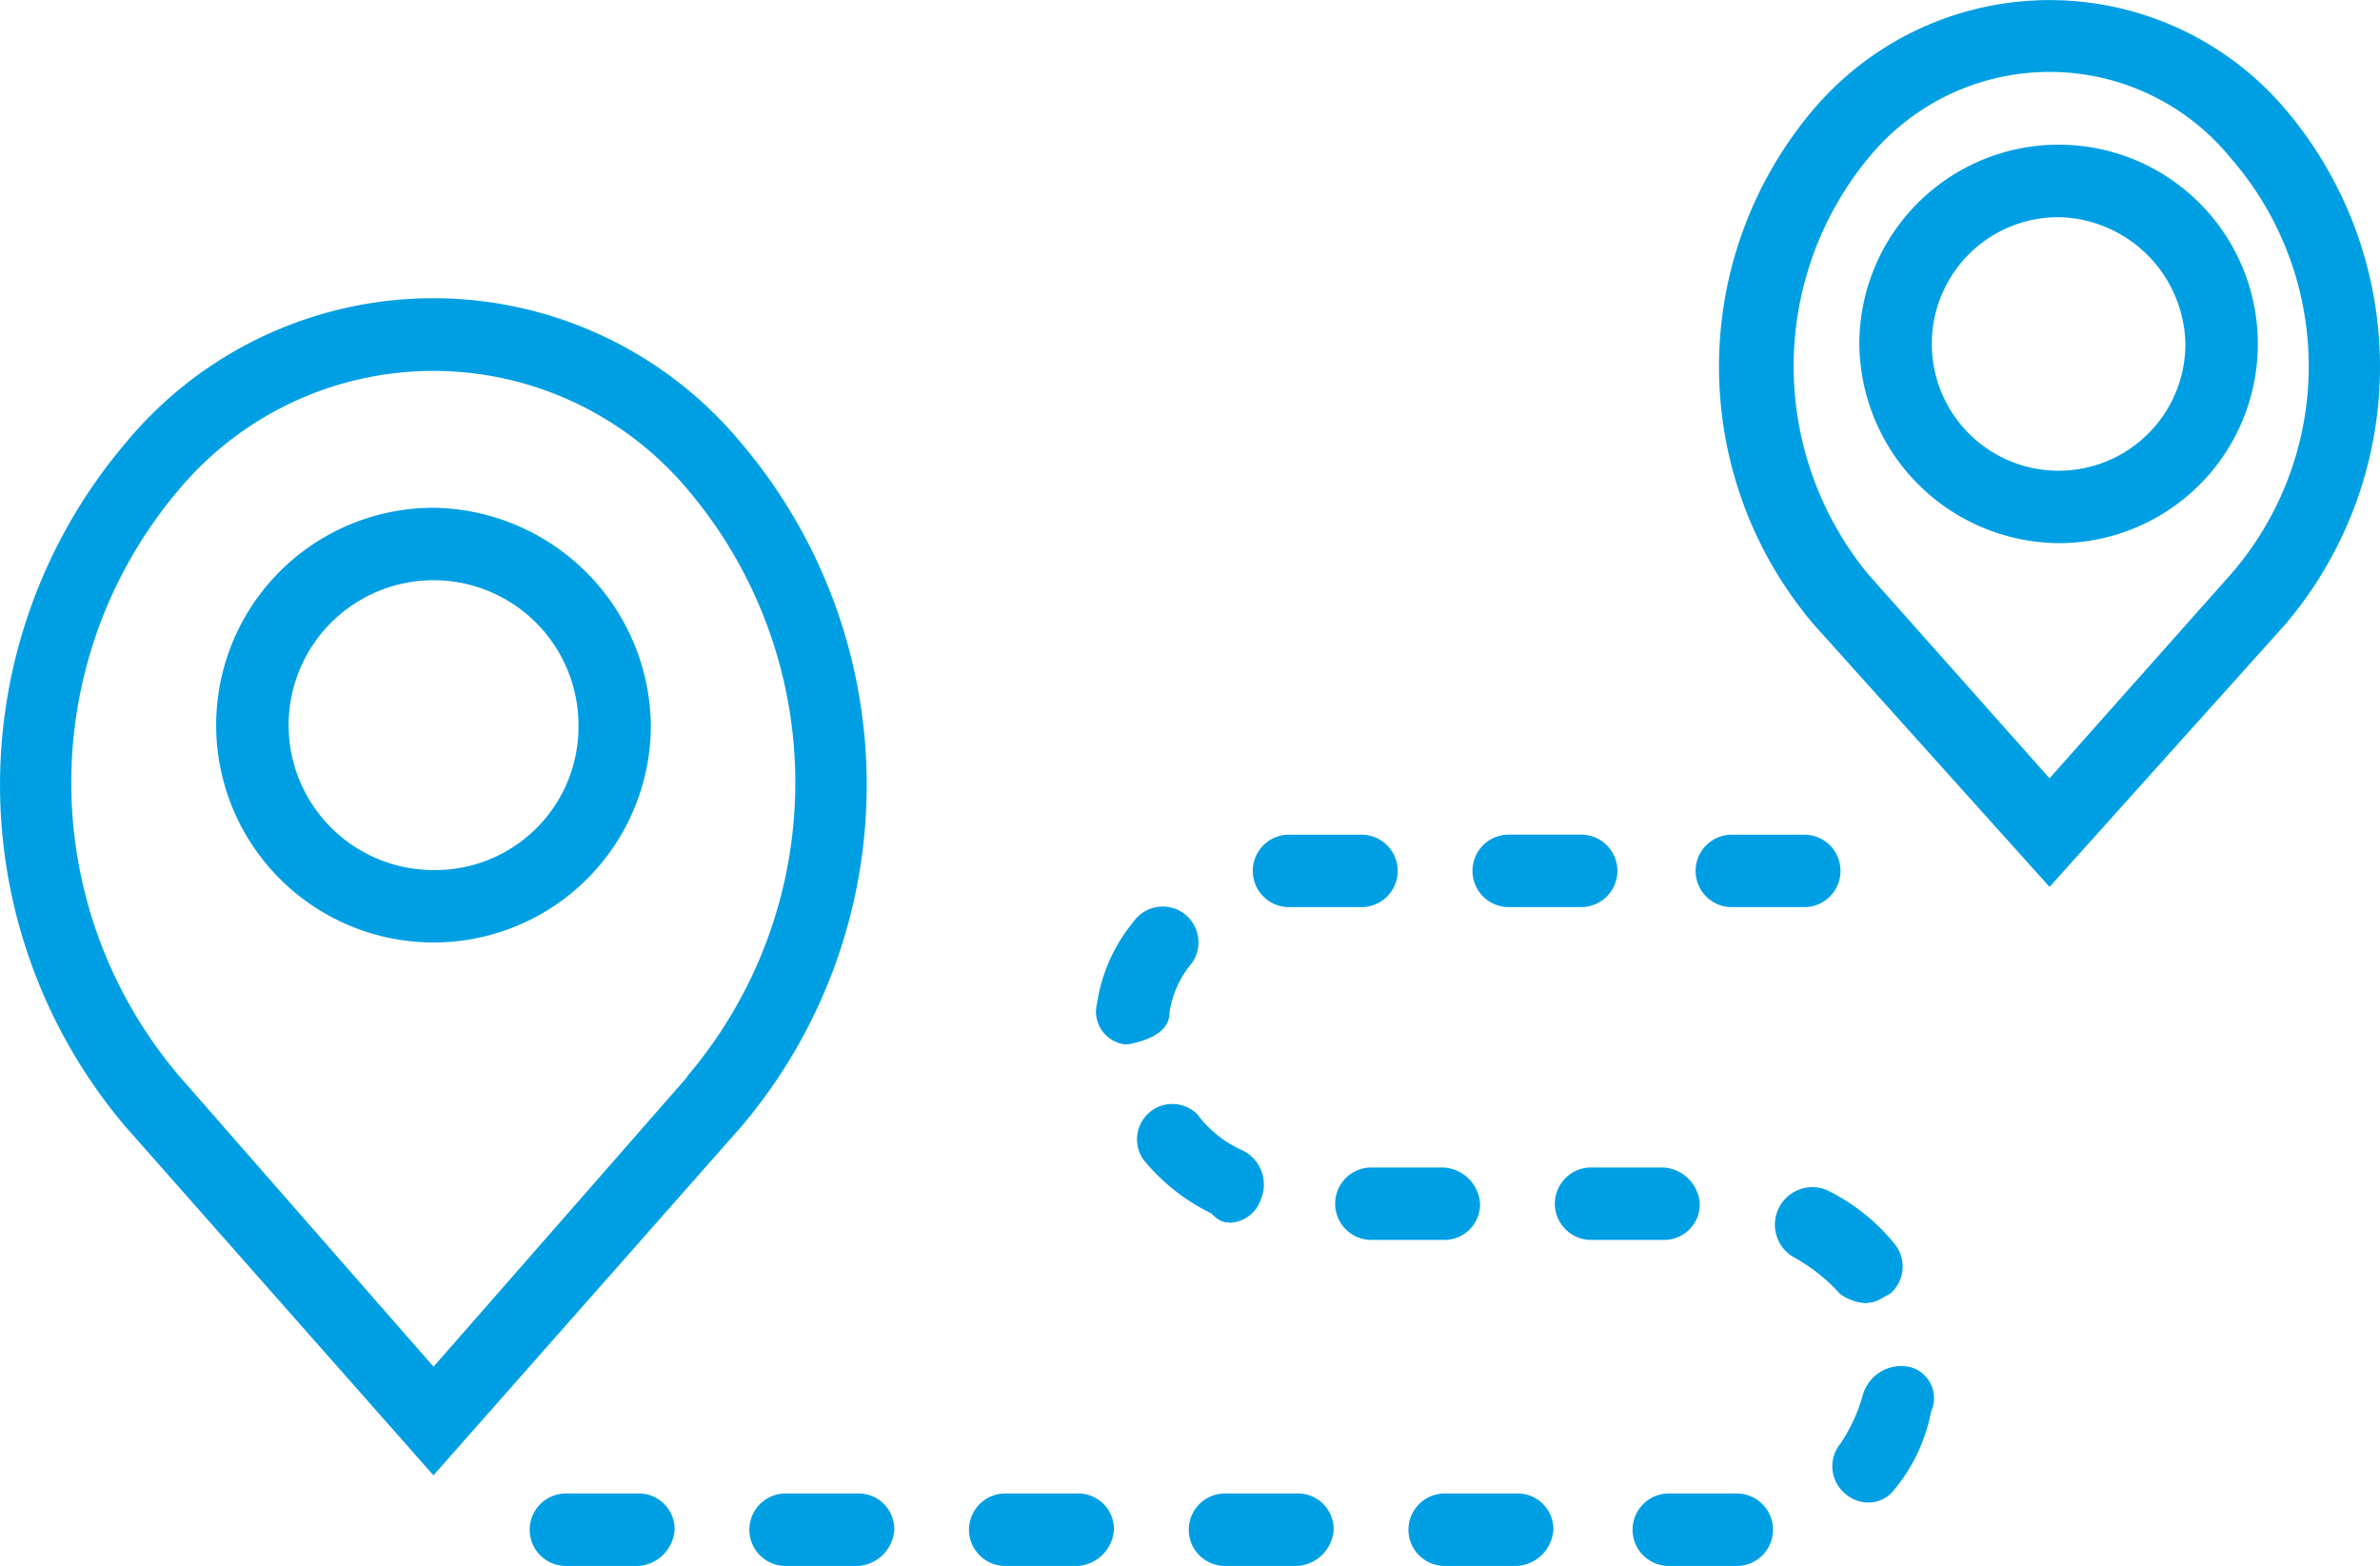 <svg xmlns="http://www.w3.org/2000/svg" width="108" height="71.061" viewBox="0 0 108 71.061"><g id="Grupo_10864" data-name="Grupo 10864" transform="translate(0 0)"><path id="Path_358" data-name="Path 358" d="M-6792.946,5031.382a18.134,18.134,0,0,0-25.529-2.414,18.16,18.16,0,0,0-2.41,2.414,23.969,23.969,0,0,0,0,31.021l13.973,15.822,13.967-15.822A23.971,23.971,0,0,0-6792.946,5031.382Zm-2.447,28.762-11.515,13.151-11.507-13.151a20.545,20.545,0,0,1,0-26.707,15.063,15.063,0,0,1,21.229-1.764,15.049,15.049,0,0,1,1.765,1.764,20.55,20.55,0,0,1,0,26.707Z" transform="translate(6826.581 -5011.275)" fill="#009fe3"></path><path id="Path_359" data-name="Path 359" d="M-6768.033,5057.5l10.681-11.894a18.049,18.049,0,0,0,0-23.421,14.041,14.041,0,0,0-19.795-1.568,14.192,14.192,0,0,0-1.572,1.568,18.054,18.054,0,0,0,0,23.421Zm-8.219-33.077a10.6,10.6,0,0,1,14.915-1.524,10.653,10.653,0,0,1,1.523,1.524,14.374,14.374,0,0,1,0,18.9l-8.22,9.249-8.219-9.249A14.866,14.866,0,0,1-6776.251,5024.418Z" transform="translate(6861.037 -5017.253)" fill="#009fe3"></path><path id="Path_360" data-name="Path 360" d="M-6776.711,5051.889a1.819,1.819,0,0,0-2.053,1.234,7.575,7.575,0,0,1-1.03,2.259,1.611,1.611,0,0,0,.207,2.26,1.572,1.572,0,0,0,1.027.411,1.465,1.465,0,0,0,1.233-.614,7.827,7.827,0,0,0,1.644-3.5,1.465,1.465,0,0,0-.711-1.949A1.534,1.534,0,0,0-6776.711,5051.889Z" transform="translate(6863.309 -4989.87)" fill="#009fe3"></path><path id="Path_363" data-name="Path 363" d="M-6808.23,5055.089h-3.288a1.646,1.646,0,0,0-1.644,1.645,1.644,1.644,0,0,0,1.644,1.644h3.288a1.762,1.762,0,0,0,1.644-1.644,1.62,1.62,0,0,0-1.594-1.645Z" transform="translate(6837.198 -4987.316)" fill="#009fe3"></path><path id="Path_364" data-name="Path 364" d="M-6792.788,5038.4h-.411a1.642,1.642,0,0,0-1.644,1.643,1.643,1.643,0,0,0,1.644,1.645h3.286a1.644,1.644,0,0,0,1.646-1.645,1.644,1.644,0,0,0-1.646-1.643Z" transform="translate(6851.692 -5000.523)" fill="#009fe3"></path><path id="Path_366" data-name="Path 366" d="M-6781.982,5038.4a1.642,1.642,0,0,0-1.643,1.643,1.642,1.642,0,0,0,1.643,1.645h3.289a1.641,1.641,0,0,0,1.642-1.645,1.64,1.64,0,0,0-1.642-1.643Z" transform="translate(6860.568 -5000.523)" fill="#009fe3"></path><path id="Path_368" data-name="Path 368" d="M-6787.633,5041.686h3.289a1.644,1.644,0,0,0,1.643-1.645,1.643,1.643,0,0,0-1.643-1.643h-3.289a1.642,1.642,0,0,0-1.644,1.643A1.643,1.643,0,0,0-6787.633,5041.686Z" transform="translate(6856.096 -5000.523)" fill="#009fe3"></path><path id="Path_373" data-name="Path 373" d="M-6785.968,5055.089h-3.286a1.646,1.646,0,0,0-1.646,1.645,1.645,1.645,0,0,0,1.646,1.644h3.286a1.762,1.762,0,0,0,1.644-1.644,1.62,1.62,0,0,0-1.595-1.645Z" transform="translate(6854.813 -4987.316)" fill="#009fe3"></path><path id="Path_374" data-name="Path 374" d="M-6791.533,5055.089h-3.289a1.643,1.643,0,0,0-1.642,1.645,1.642,1.642,0,0,0,1.642,1.644h3.289a1.764,1.764,0,0,0,1.643-1.644,1.619,1.619,0,0,0-1.595-1.645Z" transform="translate(6850.408 -4987.316)" fill="#009fe3"></path><path id="Path_375" data-name="Path 375" d="M-6780.614,5048.475a1.765,1.765,0,0,0-1.645-1.645h-3.286a1.645,1.645,0,0,0-1.646,1.645,1.645,1.645,0,0,0,1.646,1.643h3.286a1.62,1.62,0,0,0,1.645-1.594Z" transform="translate(6857.748 -4993.851)" fill="#009fe3"></path><path id="Path_376" data-name="Path 376" d="M-6786.18,5048.475a1.769,1.769,0,0,0-1.646-1.645h-3.288a1.644,1.644,0,0,0-1.643,1.645,1.644,1.644,0,0,0,1.643,1.643h3.288a1.622,1.622,0,0,0,1.646-1.594Z" transform="translate(6853.344 -4993.851)" fill="#009fe3"></path><path id="Path_377" data-name="Path 377" d="M-6780.493,5055.089h-3.083a1.645,1.645,0,0,0-1.645,1.645,1.643,1.643,0,0,0,1.645,1.644h3.083a1.645,1.645,0,0,0,1.645-1.644A1.646,1.646,0,0,0-6780.493,5055.089Z" transform="translate(6859.304 -4987.316)" fill="#009fe3"></path><path id="Path_378" data-name="Path 378" d="M-6777.414,5052.574c.409,0,.615-.205,1.028-.411a1.627,1.627,0,0,0,.2-2.26,9.067,9.067,0,0,0-3.08-2.445,1.7,1.7,0,0,0-2.223.927,1.7,1.7,0,0,0,.783,2.153,8.03,8.03,0,0,1,2.055,1.645,2.21,2.21,0,0,0,1.233.412Z" transform="translate(6862.159 -4993.456)" fill="#009fe3"></path><path id="Path_381" data-name="Path 381" d="M-6802.663,5055.089h-3.289a1.645,1.645,0,0,0-1.645,1.645,1.643,1.643,0,0,0,1.645,1.644h3.289a1.763,1.763,0,0,0,1.643-1.644,1.62,1.62,0,0,0-1.595-1.645Z" transform="translate(6841.602 -4987.316)" fill="#009fe3"></path><path id="Path_382" data-name="Path 382" d="M-6793.609,5050.612a1.546,1.546,0,0,0,1.438-1.027,1.727,1.727,0,0,0-.822-2.26,5.2,5.2,0,0,1-2.054-1.645,1.605,1.605,0,0,0-2.27.02,1.607,1.607,0,0,0-.178,2.035,9.123,9.123,0,0,0,3.082,2.447c.412.411.617.411.823.411Z" transform="translate(6849.373 -4995.122)" fill="#009fe3"></path><path id="Path_384" data-name="Path 384" d="M-6797.1,5055.089h-3.287a1.646,1.646,0,0,0-1.645,1.645,1.644,1.644,0,0,0,1.645,1.644h3.287a1.763,1.763,0,0,0,1.645-1.644,1.62,1.62,0,0,0-1.595-1.645Z" transform="translate(6846.004 -4987.316)" fill="#009fe3"></path><path id="Path_385" data-name="Path 385" d="M-6795.481,5045.029a4.527,4.527,0,0,1,1.027-2.261,1.627,1.627,0,0,0-.411-2.261,1.627,1.627,0,0,0-2.261.413,7.627,7.627,0,0,0-1.646,3.7,1.5,1.5,0,0,0,1.093,1.821,1.415,1.415,0,0,0,.143.028h.2C-6796.3,5046.261-6795.481,5045.851-6795.481,5045.029Z" transform="translate(6848.551 -4999.08)" fill="#009fe3"></path><path id="Path_386" data-name="Path 386" d="M-6770.434,5039a9.04,9.04,0,0,0,9.039-9.041,9.041,9.041,0,0,0-9.039-9.042,9.047,9.047,0,0,0-9.044,9.023A9.121,9.121,0,0,0-6770.434,5039Zm0-14.793a5.871,5.871,0,0,1,5.752,5.752,5.752,5.752,0,0,1-5.752,5.754,5.752,5.752,0,0,1-5.754-5.754,5.741,5.741,0,0,1,5.733-5.752Z" transform="translate(6863.851 -5014.352)" fill="#009fe3"></path><path id="Path_387" data-name="Path 387" d="M-6811.242,5030.117a9.863,9.863,0,0,0-9.864,9.862,9.865,9.865,0,0,0,9.864,9.864,9.863,9.863,0,0,0,9.862-9.864A10,10,0,0,0-6811.242,5030.117Zm0,16.439a6.575,6.575,0,0,1-6.576-6.577,6.577,6.577,0,0,1,6.576-6.575,6.579,6.579,0,0,1,6.577,6.575h0a6.5,6.5,0,0,1-6.41,6.577Z" transform="translate(6830.915 -5007.074)" fill="#009fe3"></path></g></svg>